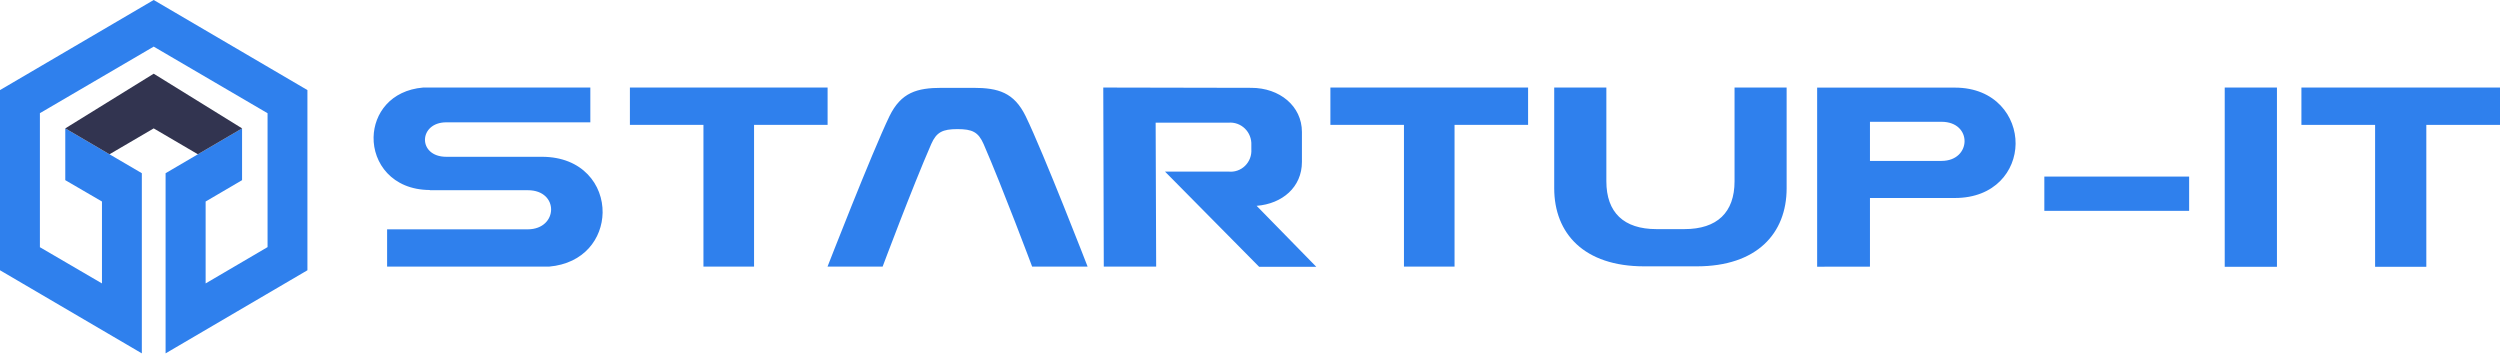 <svg width="127" height="18" viewBox="0 0 127 18" fill="none" xmlns="http://www.w3.org/2000/svg">
<g clip-path="url(#clip0_5_7)">
<path d="M12.297 9.152L10.446 10.237V14.398L13.592 12.553V5.752L7.808 2.368L2.027 5.749V12.558L5.18 14.398V10.237L3.316 9.152V6.522L7.205 8.799V17.951L0 13.729V4.576L7.808 0L15.617 4.576V13.729L8.412 17.951V8.799L12.297 6.522V9.152Z" fill="#2F80ED"/>
<path d="M3.316 6.522L7.808 3.744L12.298 6.522L10.052 7.837L7.808 6.522L5.562 7.837L3.316 6.522Z" fill="#323450"/>
<path fill-rule="evenodd" clip-rule="evenodd" d="M21.84 9.663H26.816C28.416 9.663 28.363 11.639 26.816 11.65H19.665V13.545H27.885C29.69 13.39 30.587 12.105 30.613 10.808C30.635 9.394 29.6 7.965 27.53 7.965H22.673C21.201 7.965 21.253 6.214 22.673 6.214H29.989V4.447H21.496C19.833 4.591 19.004 5.774 18.978 6.968C18.951 8.276 19.912 9.641 21.828 9.652L21.84 9.663ZM31.999 4.447V6.343H35.735V13.545H38.306V6.343H42.042V4.447H31.999ZM42.038 13.545C42.038 13.545 44.28 7.783 45.184 5.903C45.775 4.697 46.578 4.462 47.845 4.462H49.444C50.711 4.462 51.514 4.697 52.104 5.903C53.023 7.798 55.251 13.545 55.251 13.545H52.433C52.433 13.545 50.938 9.55 49.967 7.317C49.698 6.706 49.392 6.559 48.637 6.559C47.882 6.559 47.572 6.714 47.307 7.317C46.332 9.55 44.837 13.545 44.837 13.545H42.038ZM56.046 4.447L56.072 13.545H58.733V13.489L58.707 6.233H62.402C62.554 6.218 62.709 6.237 62.854 6.289C62.998 6.34 63.13 6.423 63.241 6.531C63.352 6.639 63.438 6.769 63.494 6.914C63.551 7.059 63.576 7.214 63.568 7.37V7.578C63.579 7.735 63.556 7.892 63.501 8.038C63.446 8.184 63.359 8.316 63.248 8.425C63.137 8.534 63.003 8.616 62.857 8.666C62.711 8.717 62.555 8.733 62.402 8.716H59.181L63.964 13.553H66.867L63.837 10.456C65.141 10.353 66.138 9.508 66.138 8.223V6.706C66.138 5.383 64.999 4.462 63.568 4.462L56.046 4.447ZM67.584 4.447V6.343H71.321V13.545H73.891V6.343H77.627V4.447H67.584ZM78.954 4.447V9.561C78.954 11.87 80.478 13.53 83.523 13.53H86.195C89.24 13.53 90.761 11.87 90.761 9.561V4.447H88.115V9.209C88.115 10.793 87.23 11.639 85.567 11.639H84.148C82.485 11.639 81.603 10.793 81.603 9.209V4.447H78.954ZM94.994 13.545V10.058H95.368H99.31C101.342 10.058 102.377 8.682 102.392 7.305C102.407 5.929 101.38 4.451 99.31 4.451H92.311V13.549L94.994 13.545ZM94.994 6.187H98.63C100.214 6.187 100.165 8.174 98.63 8.174H94.994V6.187Z" fill="#2F80ED"/>
<path fill-rule="evenodd" clip-rule="evenodd" d="M103.852 8.97V10.711H111.208V8.97H103.852ZM113.016 13.553H115.669V4.447H113.016V13.553ZM116.912 4.447V6.344H120.655V13.553H123.257V6.344H127V4.447H116.912Z" fill="#2F80ED"/>
</g>
<defs>
<clipPath id="clip0_5_7">
<rect width="127" height="18" fill="white"/>
</clipPath>
</defs>
</svg>

